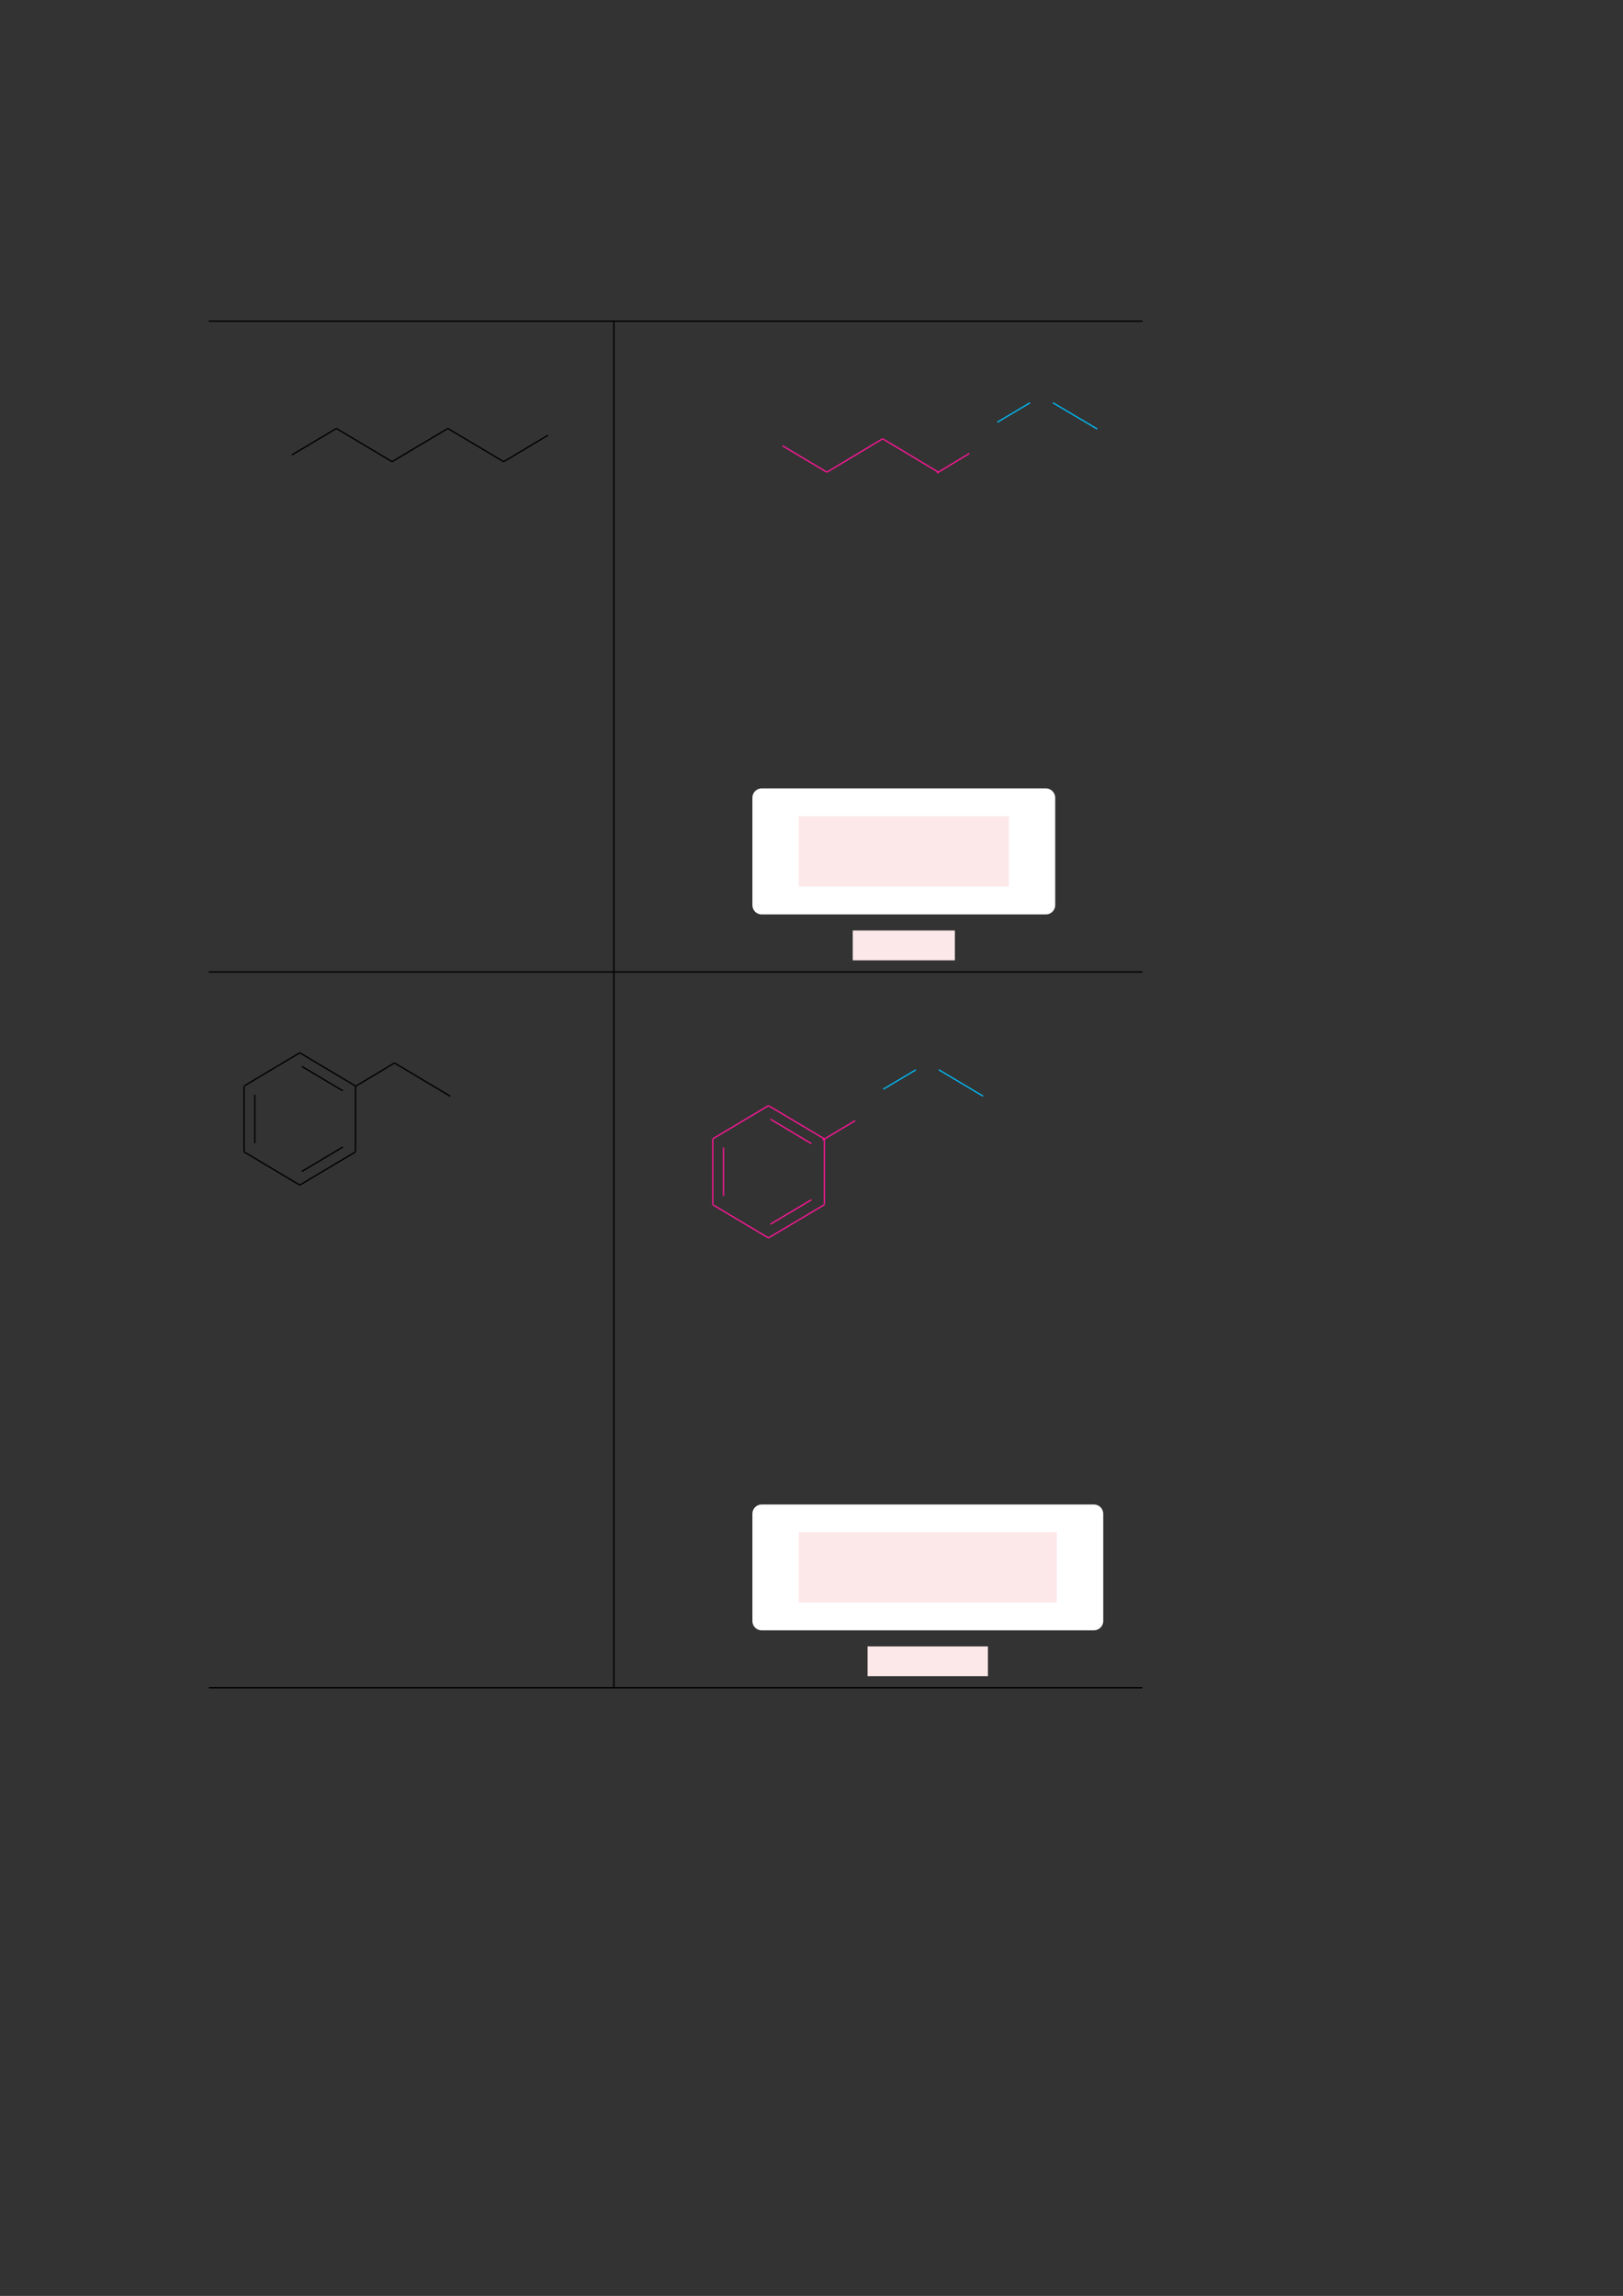 <?xml version="1.0" encoding="UTF-8" standalone="no"?>
<!DOCTYPE svg PUBLIC "-//W3C//DTD SVG 1.1//EN"
"http://www.w3.org/Graphics/SVG/1.1/DTD/svg11.dtd">
<svg viewBox="0 0 909 1286" version="1.1" xmlns="http://www.w3.org/2000/svg" xmlns:xlink="http://www.w3.org/1999/xlink">
<rect x="0" y="0" width="909" height="1286" fill="#333333" stroke="none"/>
<defs>
<style type="text/css"><![CDATA[
.g0_13{
fill: none;
stroke: #000000;
stroke-width: 0.73;
stroke-linecap: butt;
stroke-linejoin: miter;
}
.g1_13{
fill: none;
stroke: #02B5EE;
stroke-width: 0.73;
stroke-linecap: butt;
stroke-linejoin: miter;
}
.g2_13{
fill: none;
stroke: #F81693;
stroke-width: 0.73;
stroke-linecap: butt;
stroke-linejoin: miter;
}
.g3_13{
fill: #FFFFFF;
}
.g4_13{
fill: #FDE8E9;
}
]]></style>
</defs>
<path d="M116.9,179.9h523M343.8,209.5V180.3M188.4,240l31.2,18.6M188.4,240l-24.9,14.8M250.8,240l31.3,18.6M250.8,240l-31.2,18.6m87.3,-14.8l-24.8,14.8m61.7,32.7V209.5" class="g0_13"/>
<path d="M589.7,225.6l24.8,14.7M576.9,225.6l-18.3,10.9" class="g1_13"/>
<path d="M542.9,254l-18.2,11m-61.6,-.5L438.3,249.7m24.8,14.8l31.2,-18.7m31.3,18.7L494.4,245.8" class="g2_13"/>
<path d="M343.8,320.5V291.3m0,58.5V320.5m0,58.5V349.8m0,60V379m0,60.1V409.8m0,105V439.1" class="g0_13"/>
<path d="M421.4,507V446.8c0,-2.8,2.3,-5.2,5.2,-5.2H585.8c2.8,0,5.2,2.4,5.2,5.2V507c0,2.9,-2.4,5.2,-5.2,5.2H426.6c-2.9,0,-5.2,-2.3,-5.2,-5.2Z" class="g3_13"/>
<path d="M477.6,537.9h57.2V521.2H477.6v16.7Z" class="g4_13"/>
<path d="M447.4,496.6H565V457.2H447.4v39.4Z" class="g4_13"/>
<path d="M343.8,544V514.8M116.9,544.4h523M343.8,574V544.7m-91.5,69.4L221.1,595.5m0,-.2l-22,13.2M167.9,589.7l31.2,18.6m0,36.7V608.5m-31.2,55.3l31.2,-18.6m-31.2,18.6L136.7,645.2m0,-.2V608.5m31.2,-18.8l-31.2,18.6m32.3,-11L192,611m-23,45.2l23,-13.7m-49.3,-2.2V613.2m201.1,79.1V574" class="g0_13"/>
<path d="M525.8,599.2L550.6,614M513,599.2l-18.3,10.9" class="g1_13"/>
<path d="M479,627.7l-18.3,10.9M430.4,619.3l31.3,18.6m0,36.7V638.1m-31.3,55.3l31.3,-18.6m-31.3,18.6L399.2,674.8m0,-.2V638.1m31.2,-18.8l-31.2,18.6m32.3,-11l23,13.7m-23,45.1l23,-13.7m-49.3,-2.1V642.8" class="g2_13"/>
<path d="M343.8,721.5V692.3m0,58.5V721.5m0,58.5V750.8m0,60V780m0,60.1V810.8m0,105V840.1" class="g0_13"/>
<path d="M421.4,908V847.9c0,-2.9,2.3,-5.2,5.2,-5.2H612.7c2.8,0,5.2,2.3,5.2,5.2V908c0,2.9,-2.4,5.2,-5.2,5.2H426.6c-2.9,0,-5.2,-2.3,-5.2,-5.2Z" class="g3_13"/>
<path d="M485.9,938.9h67.4V922.2H485.9v16.7Z" class="g4_13"/>
<path d="M447.4,897.6H591.9V858.2H447.4v39.4Z" class="g4_13"/>
<path d="M343.8,945V915.8M116.9,945.4h523" class="g0_13"/>
</svg>
